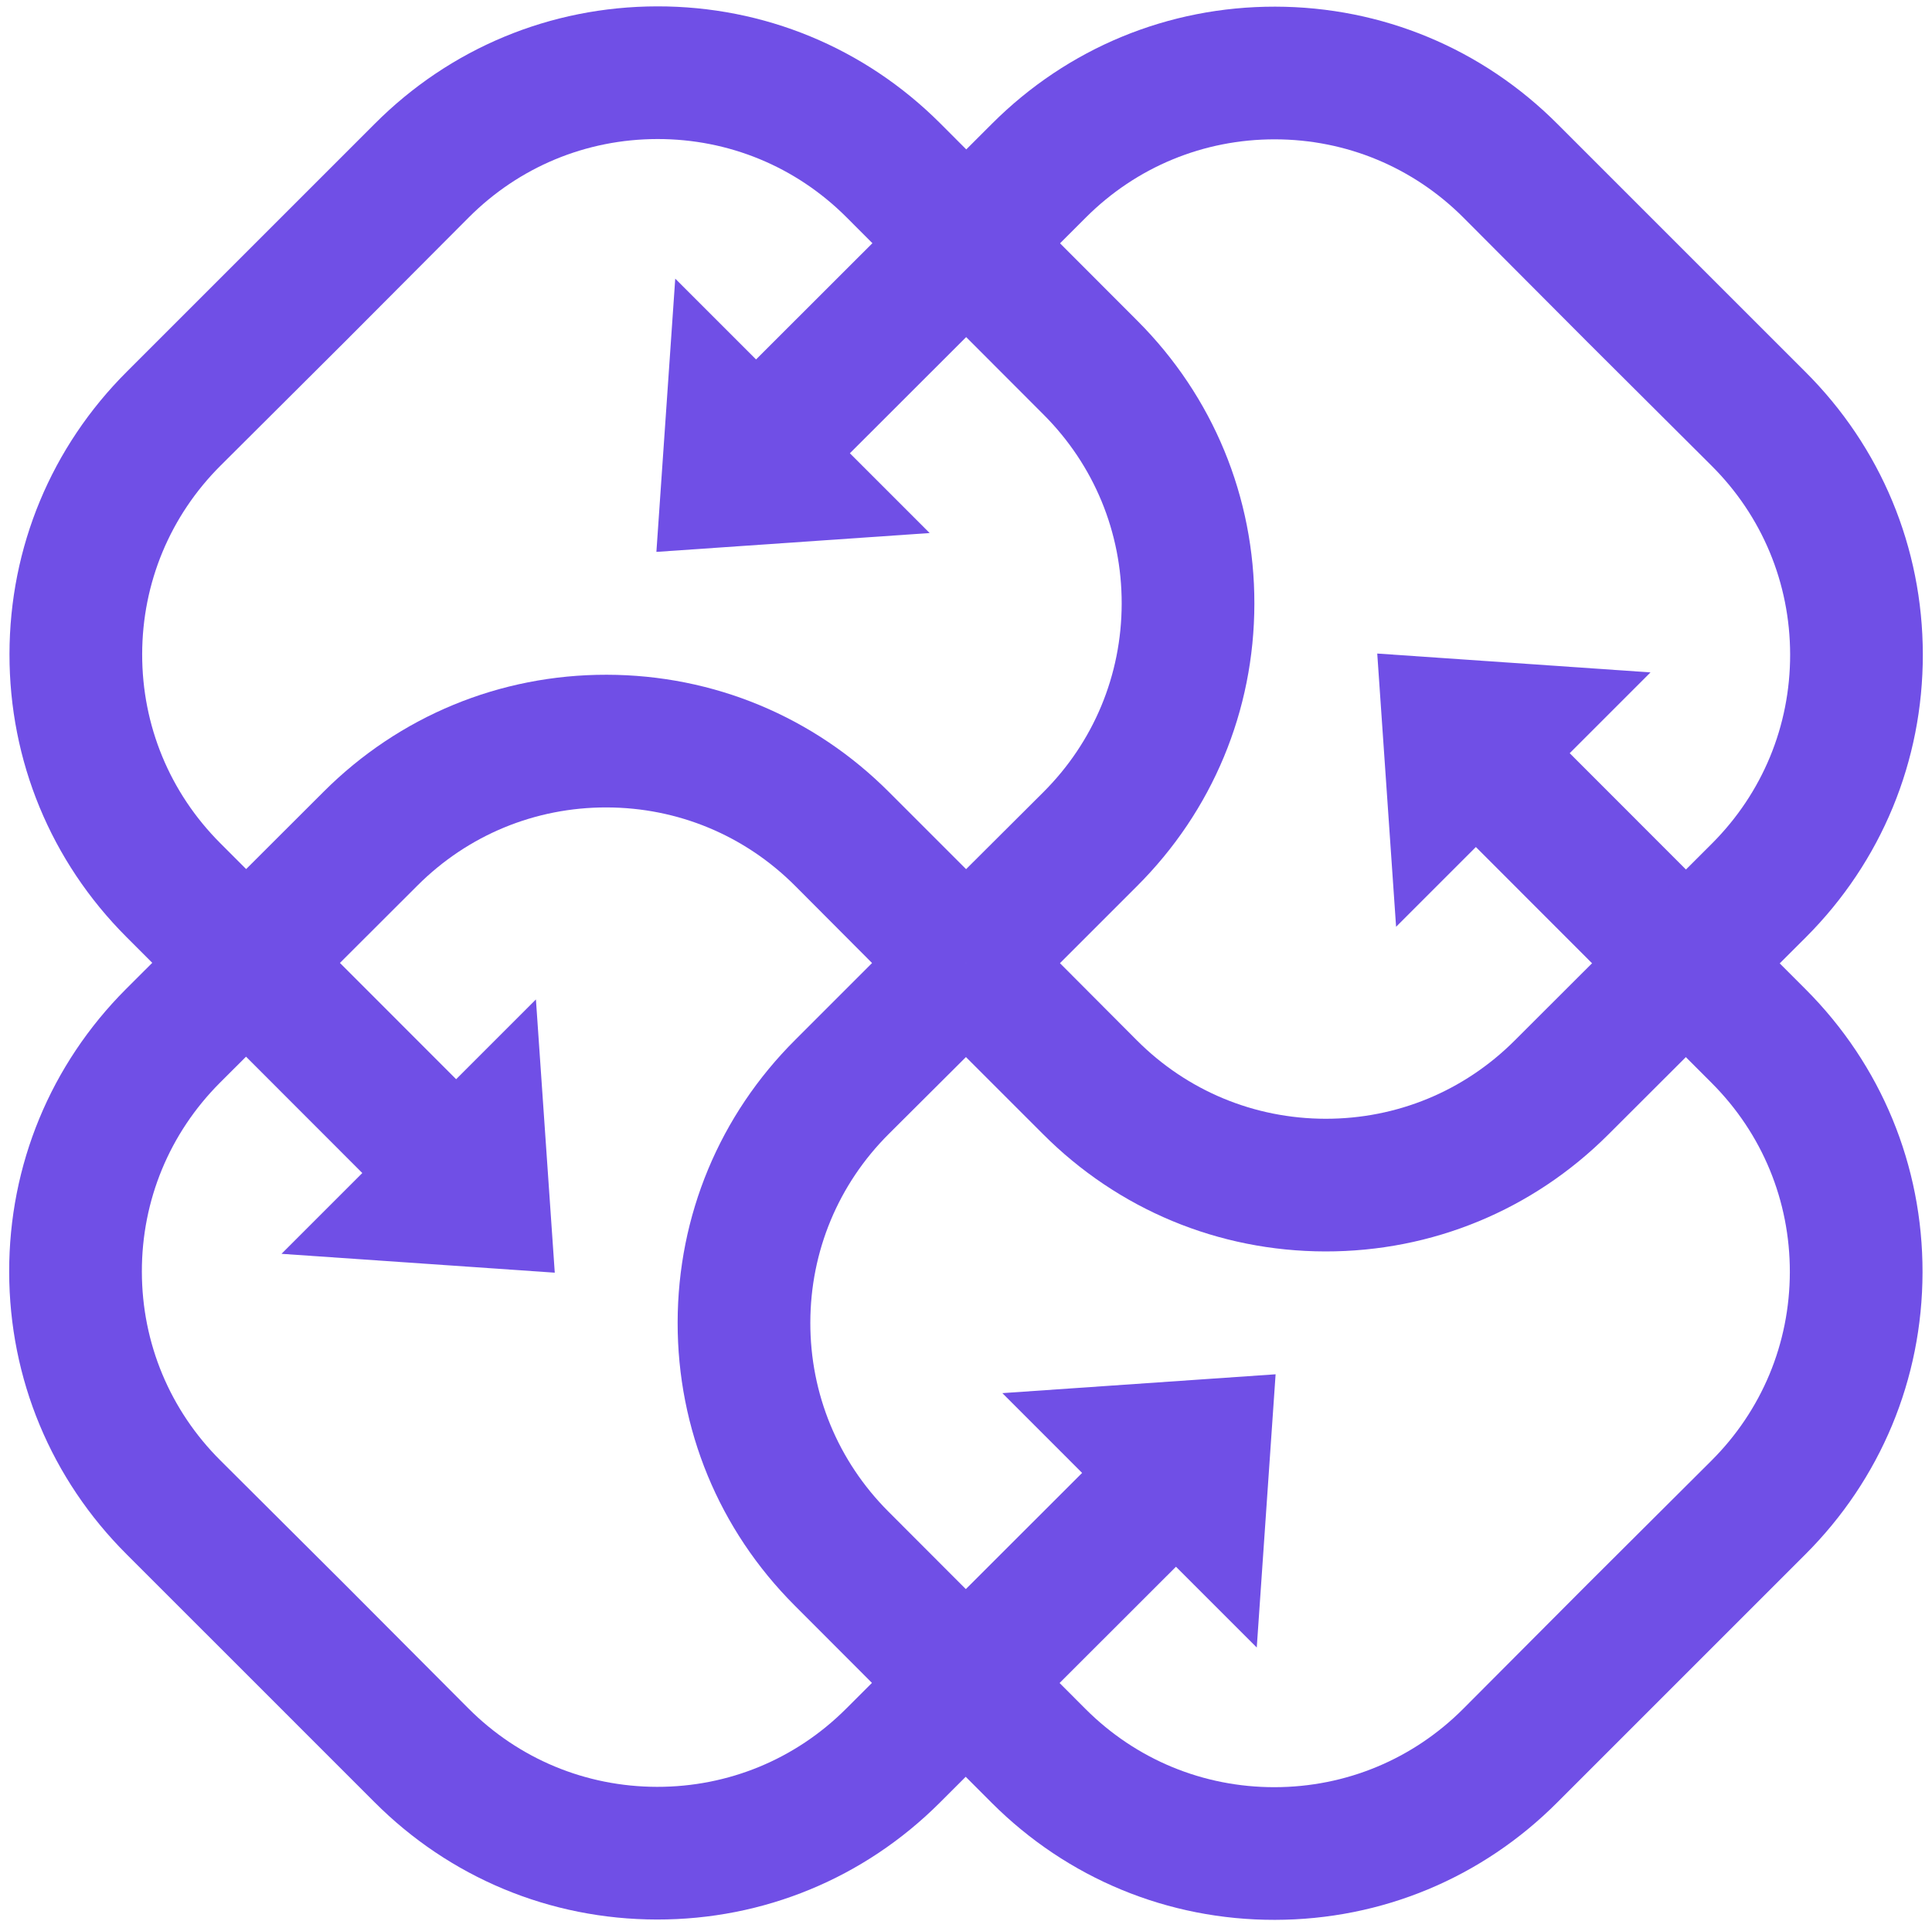<svg width="184" height="183" viewBox="0 0 184 183" fill="none" xmlns="http://www.w3.org/2000/svg">
<g id="a" clip-path="url(#clip0_9303_108)">
<path id="Vector" d="M119.464 57.514C119.479 47.338 115.527 37.769 108.338 30.568L89.531 11.733C82.331 4.543 72.761 0.592 62.585 0.606C52.409 0.621 42.851 4.599 35.671 11.809L23.889 23.592L12.106 35.374C4.896 42.555 0.917 52.113 0.903 62.289C0.888 72.464 4.84 82.034 12.03 89.234L34.505 111.728L26.81 119.423L52.835 121.219L51.04 95.193L43.441 102.792L20.973 80.305C16.17 75.496 13.531 69.103 13.54 62.307C13.55 55.51 16.207 49.125 21.024 44.329L32.845 32.548L44.626 20.727C49.422 15.911 55.806 13.253 62.604 13.243C69.4 13.234 75.792 15.873 80.602 20.676L99.395 39.497C104.198 44.307 106.837 50.699 106.827 57.495C106.817 64.293 104.159 70.678 99.344 75.473L87.523 87.255L96.478 96.21L108.26 84.428C115.471 77.248 119.45 67.69 119.464 57.514Z" fill="#704FE6"/>
<path id="Vector_2" d="M64.537 125.954C64.522 136.129 68.474 145.699 75.663 152.899L94.47 171.734C101.671 178.924 111.24 182.876 121.416 182.861C131.592 182.846 141.15 178.868 148.33 171.658L160.112 159.875L171.895 148.093C179.105 140.913 183.084 131.354 183.098 121.179C183.113 111.003 179.161 101.433 171.971 94.233L149.496 71.74L157.191 64.044L131.166 62.248L132.961 88.274L140.56 80.676L163.029 103.162C167.831 107.972 170.47 114.364 170.461 121.16C170.451 127.957 167.794 134.342 162.978 139.138L151.156 150.919L139.375 162.74C134.58 167.556 128.195 170.214 121.397 170.224C114.601 170.233 108.209 167.594 103.399 162.791L84.606 143.97C79.804 139.16 77.164 132.768 77.174 125.972C77.184 119.174 79.842 112.79 84.657 107.994L96.478 96.213L87.523 87.257L75.741 99.039C68.53 106.219 64.552 115.778 64.537 125.954Z" fill="#704FE6"/>
<path id="Vector_3" d="M57.781 64.268C47.605 64.253 38.036 68.205 30.836 75.394L12.001 94.201C4.811 101.401 0.859 110.971 0.874 121.147C0.888 131.323 4.867 140.881 12.077 148.061L23.86 159.843L35.642 171.626C42.822 178.836 52.381 182.815 62.556 182.829C72.732 182.844 82.301 178.892 89.502 171.702L111.995 149.227L119.691 156.922L121.486 130.897L95.461 132.692L103.059 140.291L80.573 162.759C75.763 167.562 69.371 170.201 62.575 170.192C55.778 170.182 49.393 167.525 44.597 162.708L32.816 150.887L20.994 139.106C16.179 134.311 13.521 127.926 13.511 121.128C13.501 114.332 16.141 107.94 20.943 103.13L39.765 84.337C44.575 79.534 50.967 76.895 57.763 76.905C64.561 76.915 70.945 79.573 75.741 84.388L87.522 96.209L96.478 87.254L84.696 75.472C77.515 68.261 67.957 64.282 57.781 64.268Z" fill="#704FE6"/>
<path id="Vector_4" d="M126.219 119.195C136.394 119.21 145.964 115.258 153.164 108.069L171.999 89.262C179.189 82.062 183.14 72.492 183.126 62.316C183.111 52.14 179.133 42.583 171.923 35.402L160.14 23.62L148.358 11.837C141.178 4.627 131.619 0.648 121.444 0.634C111.268 0.62 101.698 4.571 94.498 11.761L72.005 34.236L64.309 26.541L62.514 52.566L88.539 50.771L80.941 43.172L103.427 20.704C108.237 15.901 114.629 13.262 121.425 13.271C128.222 13.281 134.607 15.938 139.403 20.755L151.184 32.576L163.005 44.357C167.821 49.153 170.479 55.537 170.489 62.335C170.498 69.131 167.859 75.523 163.056 80.333L144.235 99.126C139.425 103.929 133.033 106.568 126.237 106.559C119.439 106.548 113.055 103.89 108.259 99.075L96.478 87.254L87.522 96.21L99.304 107.991C106.484 115.202 116.042 119.181 126.219 119.195Z" fill="#704FE6"/>
</g>
<defs>
<clipPath id="clip0_9303_108">
<rect width="182.253" height="182.253" fill="white" transform="translate(0.874 0.606)"/>
</clipPath>
</defs>
</svg>
